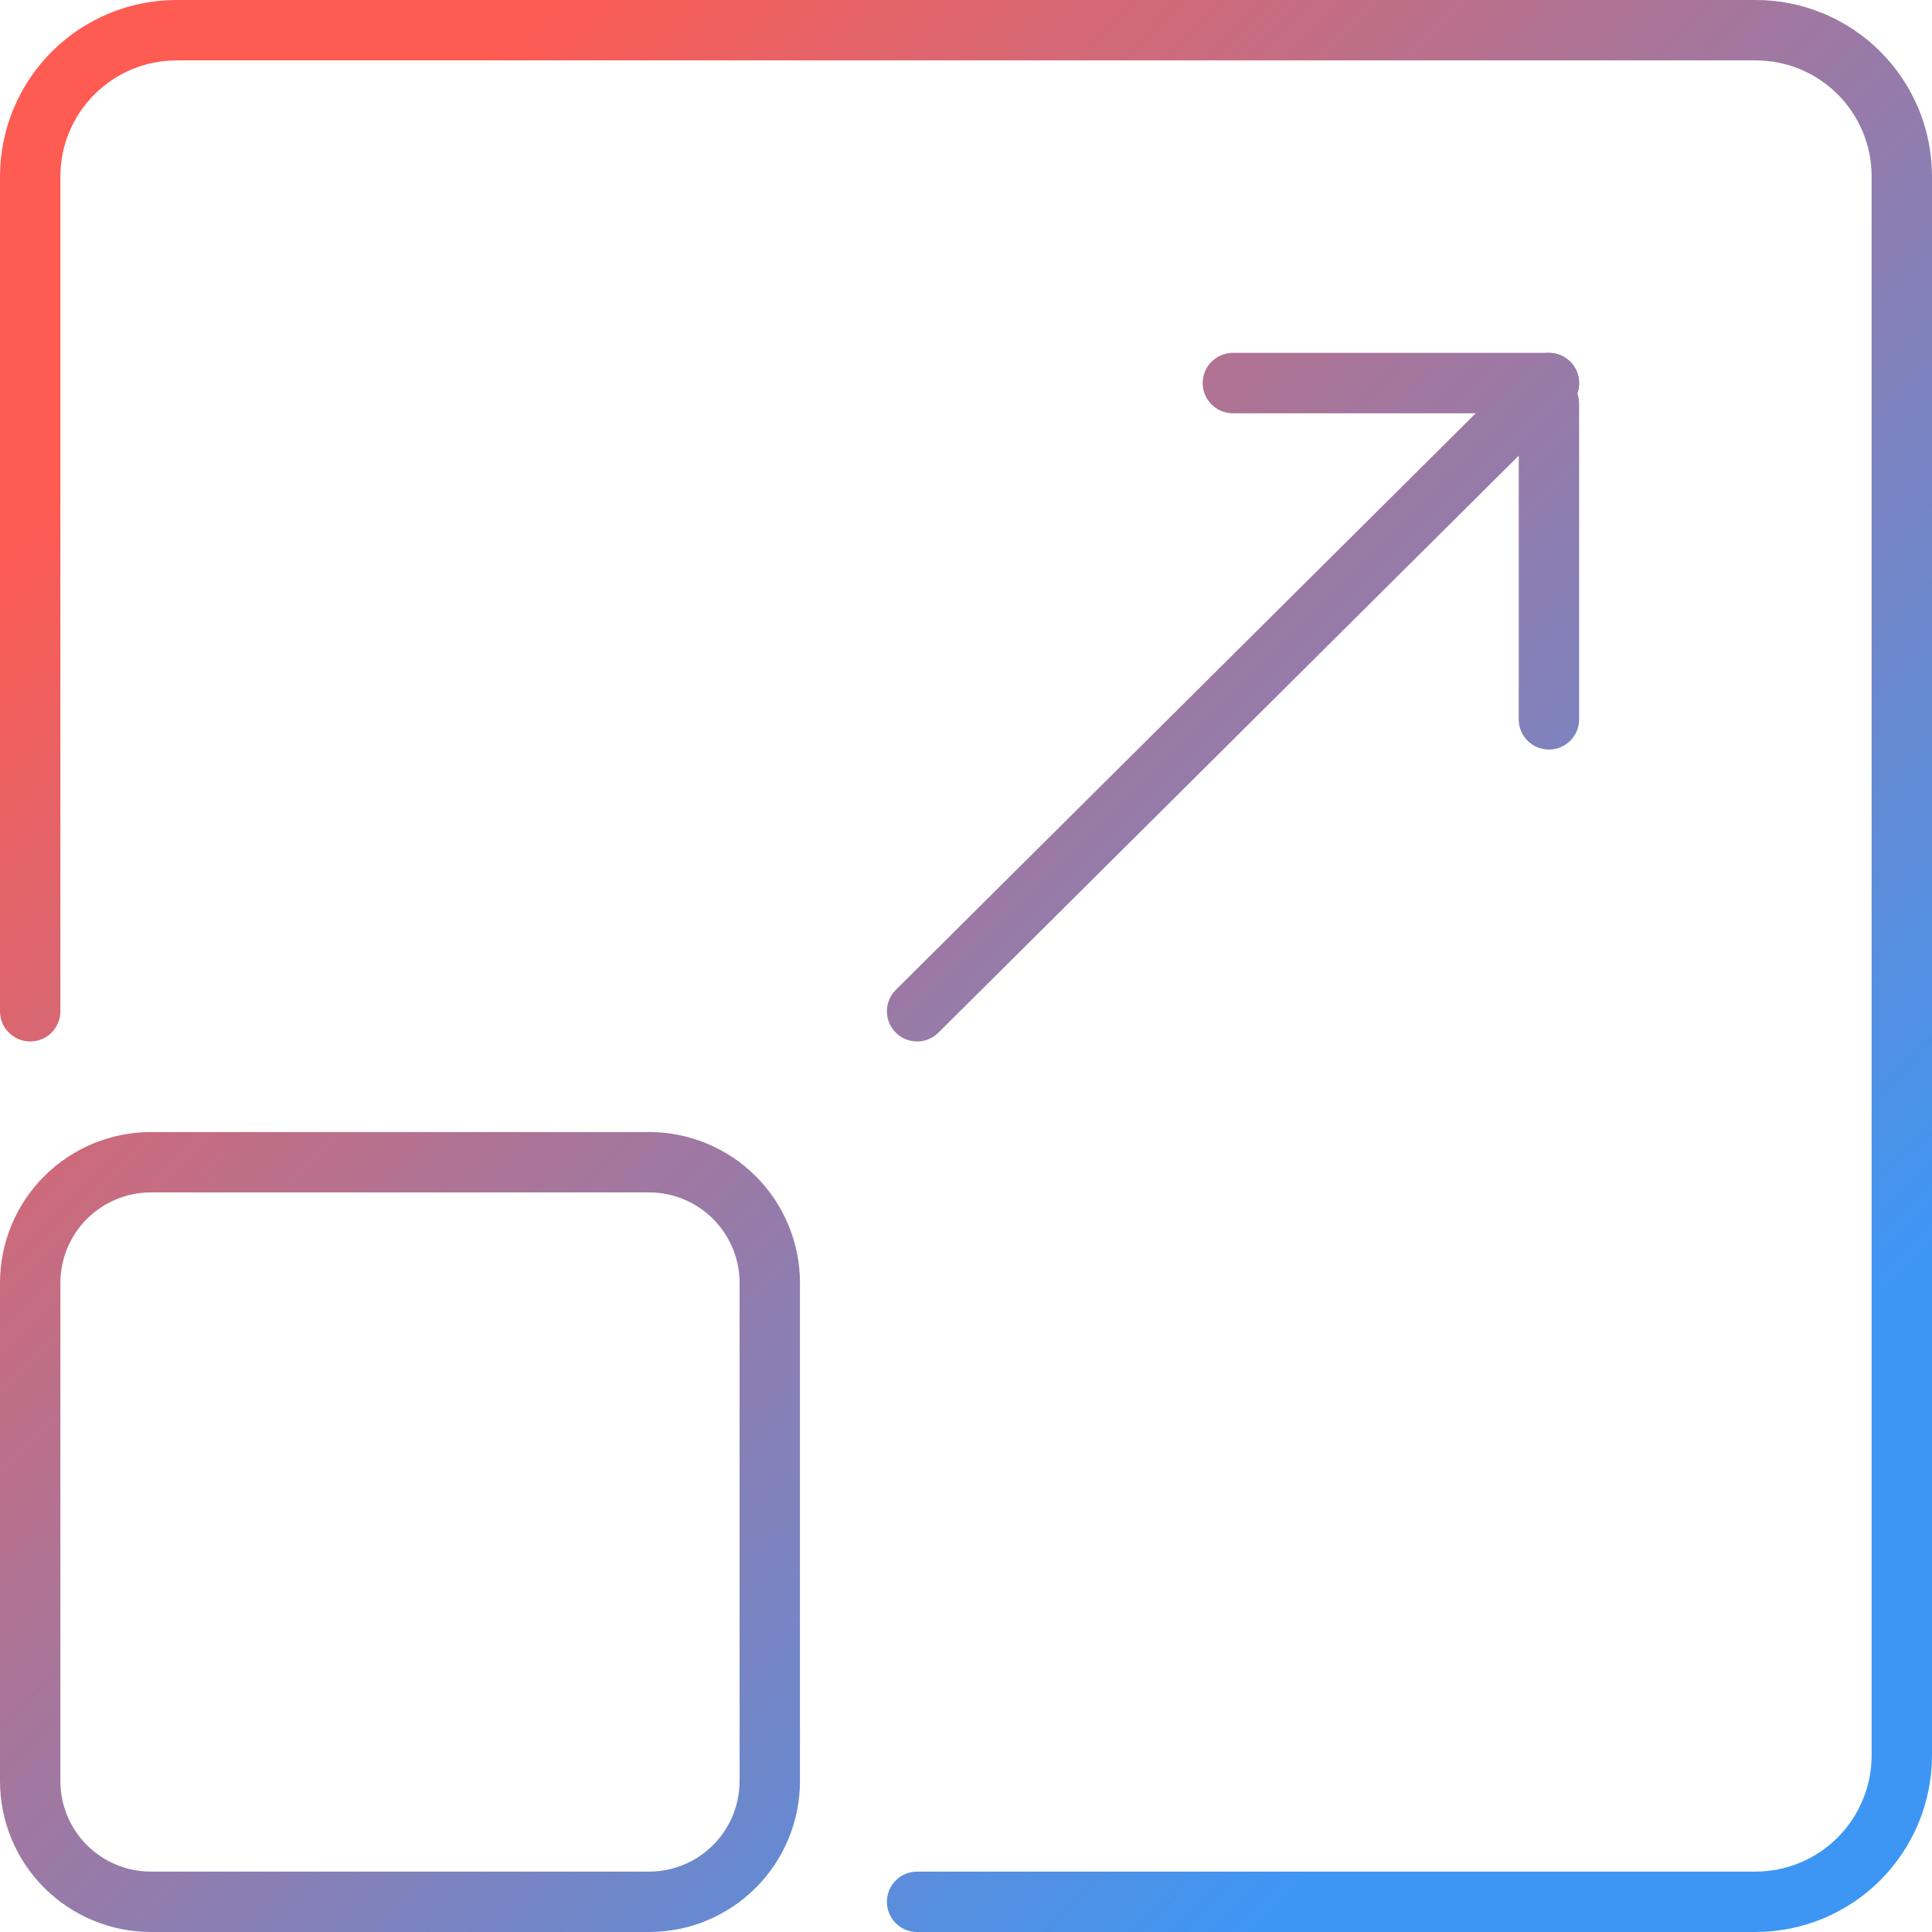 <svg width="54" height="54" viewBox="0 0 54 54" fill="none" xmlns="http://www.w3.org/2000/svg">
<path fill-rule="evenodd" clip-rule="evenodd" d="M4.936 1.688C4.076 1.688 3.25 2.029 2.641 2.637C2.033 3.244 1.689 4.068 1.688 4.928V28.266C1.688 28.732 1.31 29.109 0.844 29.109C0.378 29.109 0 28.732 0 28.266V4.928L1.81049e-06 4.926C0.003 3.618 0.524 2.366 1.449 1.442C2.375 0.519 3.629 -2.81631e-06 4.936 0H49.072C49.72 0 50.36 0.127 50.958 0.375C51.556 0.623 52.099 0.986 52.557 1.443C53.014 1.901 53.377 2.444 53.625 3.042C53.873 3.64 54 4.28 54 4.928V49.064C54 50.371 53.481 51.625 52.558 52.551C51.634 53.476 50.382 53.997 49.074 54L49.072 54H25.633C25.167 54 24.789 53.622 24.789 53.156C24.789 52.69 25.167 52.312 25.633 52.312L49.071 52.312L49.072 52.312C49.932 52.31 50.756 51.967 51.363 51.359C51.971 50.75 52.312 49.925 52.312 49.064V4.928C52.312 4.502 52.229 4.081 52.066 3.688C51.903 3.295 51.664 2.937 51.364 2.636C51.063 2.336 50.706 2.097 50.312 1.934C49.919 1.771 49.498 1.688 49.072 1.688H4.936Z" fill="url(#paint0_linear_0_884)"/>
<path d="M18.141 33.328C18.812 33.328 19.456 33.595 19.93 34.069C20.405 34.544 20.672 35.188 20.672 35.859V49.781C20.672 50.453 20.405 51.096 19.93 51.571C19.456 52.046 18.812 52.312 18.141 52.312H4.219C3.547 52.312 2.904 52.046 2.429 51.571C1.954 51.096 1.688 50.453 1.688 49.781V35.859C1.688 35.188 1.954 34.544 2.429 34.069C2.904 33.595 3.547 33.328 4.219 33.328H18.141ZM18.141 31.641H4.219C3.1 31.641 2.027 32.085 1.236 32.876C0.444 33.667 8.04835e-09 34.74 8.04835e-09 35.859V49.781C8.04844e-09 50.9 0.444 51.973 1.236 52.764C2.027 53.556 3.1 54 4.219 54H18.141C19.259 54 20.333 53.556 21.124 52.764C21.915 51.973 22.359 50.9 22.359 49.781V35.859C22.359 34.74 21.915 33.667 21.124 32.876C20.333 32.085 19.259 31.641 18.141 31.641Z" fill="url(#paint1_linear_0_884)"/>
<path fill-rule="evenodd" clip-rule="evenodd" d="M43.891 10.112C44.22 10.443 44.218 10.977 43.888 11.306L26.228 28.864C25.898 29.192 25.363 29.191 25.035 28.86C24.706 28.53 24.708 27.996 25.038 27.667L42.698 10.109C43.028 9.78 43.563 9.782 43.891 10.112Z" fill="url(#paint2_linear_0_884)"/>
<path fill-rule="evenodd" clip-rule="evenodd" d="M33.615 10.707C33.615 10.241 33.993 9.863 34.459 9.863H43.293C43.759 9.863 44.137 10.241 44.137 10.707C44.137 11.173 43.759 11.551 43.293 11.551H34.459C33.993 11.551 33.615 11.173 33.615 10.707Z" fill="url(#paint3_linear_0_884)"/>
<path fill-rule="evenodd" clip-rule="evenodd" d="M43.293 10.437C43.759 10.437 44.137 10.815 44.137 11.281V20.107C44.137 20.573 43.759 20.95 43.293 20.95C42.827 20.95 42.449 20.573 42.449 20.107V11.281C42.449 10.815 42.827 10.437 43.293 10.437Z" fill="url(#paint4_linear_0_884)"/>
<defs>
<linearGradient id="paint0_linear_0_884" x1="8.359" y1="6.746" x2="45.462" y2="43.525" gradientUnits="userSpaceOnUse">
<stop stop-color="#FE5B52"/>
<stop offset="1" stop-color="#3E96F4"/>
</linearGradient>
<linearGradient id="paint1_linear_0_884" x1="8.359" y1="6.746" x2="45.462" y2="43.525" gradientUnits="userSpaceOnUse">
<stop stop-color="#FE5B52"/>
<stop offset="1" stop-color="#3E96F4"/>
</linearGradient>
<linearGradient id="paint2_linear_0_884" x1="8.359" y1="6.746" x2="45.462" y2="43.525" gradientUnits="userSpaceOnUse">
<stop stop-color="#FE5B52"/>
<stop offset="1" stop-color="#3E96F4"/>
</linearGradient>
<linearGradient id="paint3_linear_0_884" x1="8.359" y1="6.746" x2="45.462" y2="43.525" gradientUnits="userSpaceOnUse">
<stop stop-color="#FE5B52"/>
<stop offset="1" stop-color="#3E96F4"/>
</linearGradient>
<linearGradient id="paint4_linear_0_884" x1="8.359" y1="6.746" x2="45.462" y2="43.525" gradientUnits="userSpaceOnUse">
<stop stop-color="#FE5B52"/>
<stop offset="1" stop-color="#3E96F4"/>
</linearGradient>
</defs>
</svg>
